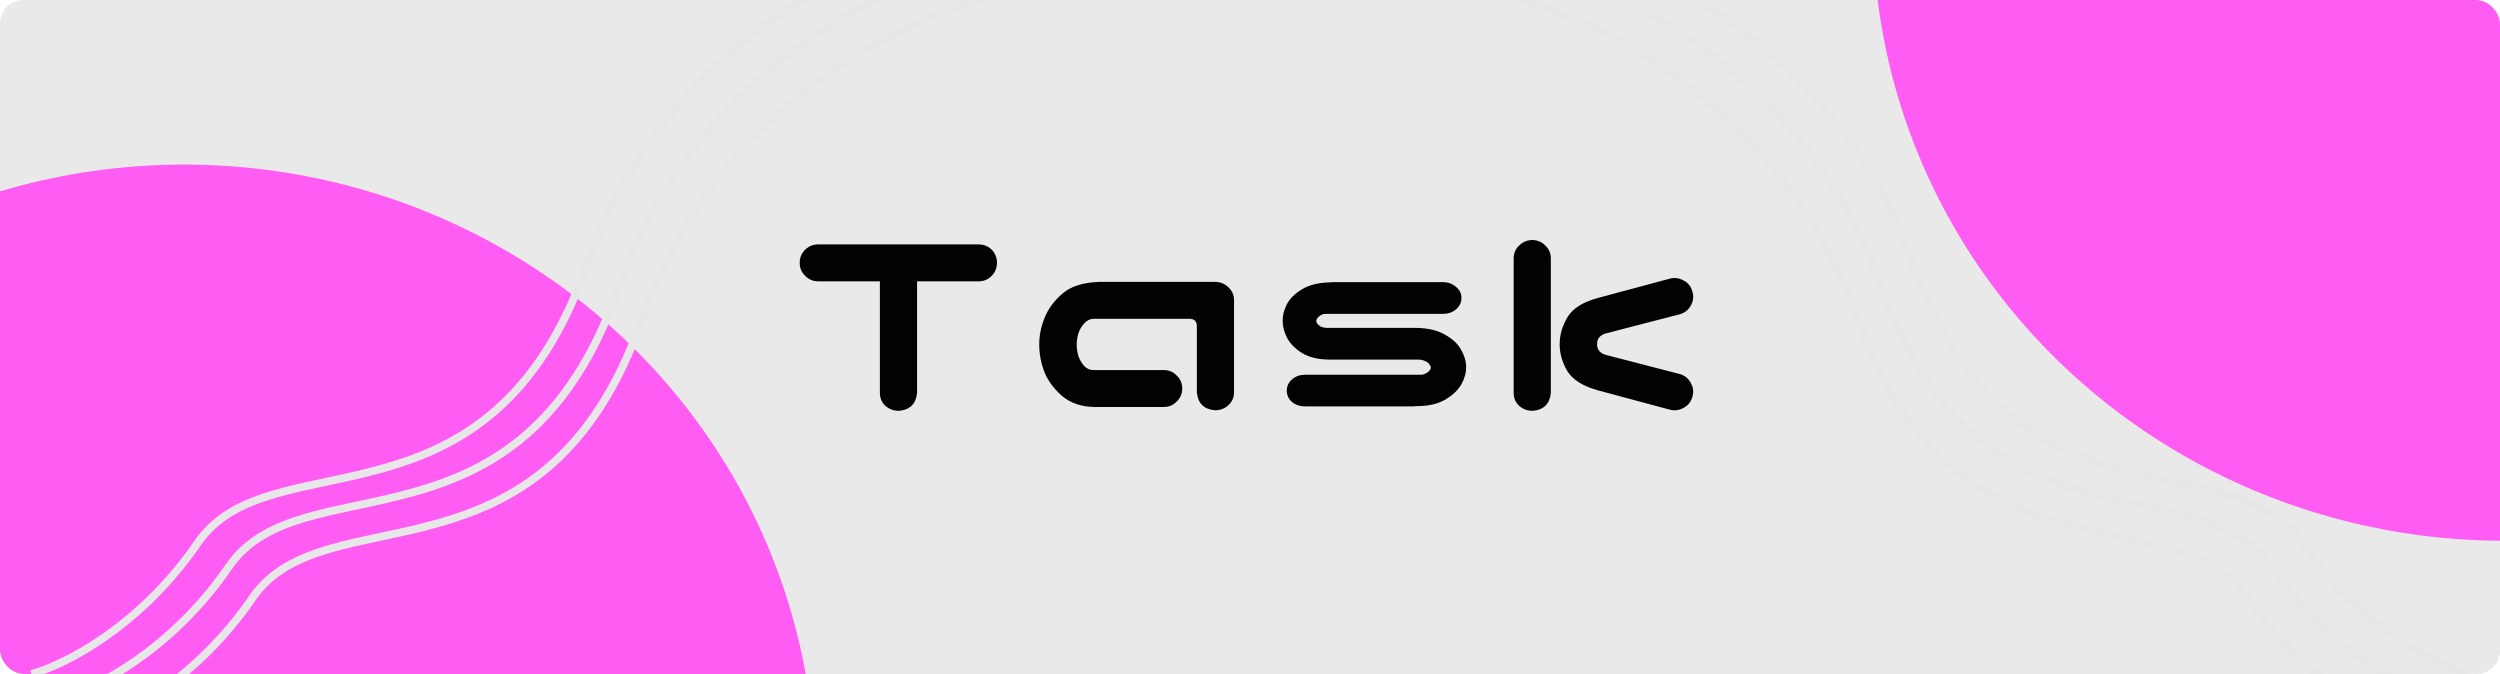 <svg width="319" height="86" viewBox="0 0 319 86" fill="none" xmlns="http://www.w3.org/2000/svg">
<g clip-path="url(#clip0_2_123)">
<rect width="319" height="86" rx="3" fill="#E9E9E9"/>
<g filter="url(#filter0_f_2_123)">
<ellipse cx="23.5" cy="99.5" rx="80.5" ry="78.5" fill="#FF5CF4"/>
</g>
<g filter="url(#filter1_f_2_123)">
<ellipse cx="319.5" cy="-9.5" rx="80.5" ry="78.5" fill="#FF5CF4"/>
</g>
<path d="M102.041 33.543C102.041 32.887 102.264 32.336 102.709 31.891C103.178 31.422 103.74 31.188 104.397 31.188H124.858C125.514 31.188 126.076 31.41 126.545 31.855C126.99 32.324 127.213 32.887 127.213 33.543C127.213 34.199 126.979 34.762 126.51 35.23C126.065 35.676 125.514 35.898 124.858 35.898H117.018V50.137C116.877 51.543 116.104 52.305 114.697 52.422C114.041 52.422 113.467 52.211 112.975 51.789C112.506 51.344 112.272 50.793 112.272 50.137V35.898H104.397C103.74 35.898 103.19 35.664 102.744 35.195C102.276 34.75 102.041 34.199 102.041 33.543ZM152.717 50.066V41.594C152.717 41.008 152.412 40.703 151.803 40.68H139.498C139.053 40.703 138.666 40.902 138.338 41.277C138.01 41.629 137.764 42.051 137.6 42.543C137.459 43.012 137.389 43.492 137.389 43.984C137.389 44.453 137.459 44.934 137.6 45.426C137.764 45.895 138.01 46.316 138.338 46.691C138.666 47.043 139.053 47.219 139.498 47.219H148.498C149.154 47.219 149.705 47.453 150.15 47.922C150.619 48.367 150.854 48.918 150.854 49.574C150.854 50.23 150.619 50.781 150.15 51.227C149.705 51.695 149.154 51.93 148.498 51.93H139.639C137.998 51.906 136.639 51.449 135.561 50.559C134.506 49.645 133.744 48.625 133.275 47.5C132.83 46.352 132.607 45.168 132.607 43.949C132.607 42.777 132.842 41.629 133.311 40.504C133.779 39.355 134.541 38.336 135.596 37.445C136.65 36.531 138.209 36.039 140.272 35.969H155.037C155.693 35.969 156.256 36.191 156.725 36.637C157.193 37.059 157.44 37.598 157.463 38.254V50.066C157.463 50.723 157.217 51.273 156.725 51.719C156.256 52.141 155.693 52.352 155.037 52.352C153.631 52.234 152.857 51.473 152.717 50.066ZM186.482 38.008C186.482 38.594 186.248 39.086 185.779 39.484C185.334 39.859 184.783 40.047 184.127 40.047H169.256C168.951 40.047 168.705 40.105 168.517 40.223C168.33 40.34 168.189 40.469 168.096 40.609C168.002 40.727 167.955 40.832 167.955 40.926C167.955 41.043 168.002 41.172 168.096 41.312C168.189 41.43 168.33 41.547 168.517 41.664C168.705 41.758 168.951 41.816 169.256 41.84H180.752C182.228 41.863 183.447 42.156 184.408 42.719C185.369 43.258 186.049 43.902 186.447 44.652C186.869 45.379 187.08 46.117 187.08 46.867C187.08 47.594 186.869 48.332 186.447 49.082C186.025 49.809 185.334 50.453 184.373 51.016C183.435 51.555 182.228 51.824 180.752 51.824C180.494 51.848 180.307 51.859 180.189 51.859H166.549C165.892 51.859 165.33 51.672 164.861 51.297C164.416 50.898 164.193 50.418 164.193 49.855C164.193 49.27 164.428 48.777 164.896 48.379C165.342 48.004 165.892 47.816 166.549 47.816H181.033C181.385 47.84 181.666 47.793 181.877 47.676C182.111 47.559 182.287 47.43 182.404 47.289C182.521 47.148 182.58 47.008 182.58 46.867C182.58 46.797 182.521 46.68 182.404 46.516C182.287 46.328 182.111 46.188 181.877 46.094C181.666 45.977 181.385 45.906 181.033 45.883H169.502C168.142 45.859 167.017 45.578 166.127 45.039C165.236 44.477 164.603 43.832 164.228 43.105C163.853 42.379 163.666 41.652 163.666 40.926C163.666 40.199 163.853 39.484 164.228 38.781C164.627 38.055 165.26 37.434 166.127 36.918C167.017 36.379 168.142 36.086 169.502 36.039C169.736 36.016 169.912 36.004 170.029 36.004H184.127C184.783 36.004 185.334 36.203 185.779 36.602C186.248 36.977 186.482 37.445 186.482 38.008ZM195.568 30.625C196.201 30.648 196.74 30.883 197.185 31.328C197.631 31.75 197.865 32.277 197.888 32.91V50.137C197.748 51.543 196.974 52.305 195.568 52.422C194.912 52.422 194.338 52.211 193.845 51.789C193.377 51.344 193.142 50.793 193.142 50.137V32.91C193.166 32.254 193.412 31.715 193.881 31.293C194.349 30.848 194.912 30.625 195.568 30.625ZM200.033 40.434C200.713 39.332 202.013 38.523 203.935 38.008L212.97 35.582C213.603 35.395 214.201 35.453 214.763 35.758C215.349 36.039 215.736 36.496 215.924 37.129C216.135 37.738 216.088 38.336 215.783 38.922C215.502 39.484 215.045 39.871 214.412 40.082L204.779 42.578C204.099 42.836 203.771 43.281 203.795 43.914C203.771 44.547 204.099 44.992 204.779 45.25L214.412 47.746C215.045 47.957 215.502 48.355 215.783 48.941C216.088 49.504 216.135 50.09 215.924 50.699C215.736 51.332 215.349 51.789 214.763 52.07C214.201 52.375 213.603 52.434 212.97 52.246L203.935 49.82C201.99 49.281 200.678 48.461 199.998 47.359C199.342 46.258 199.013 45.109 199.013 43.914C199.013 42.719 199.353 41.559 200.033 40.434Z" fill="#020202"/>
<path d="M4 86C7.968 84.956 17.767 80.151 25.219 69.289C34.535 55.711 62.483 69.289 74.903 33.778C84.84 5.369 110.442 -5.911 122 -8" stroke="#E7E7E7"/>
<path d="M8 89C11.968 87.956 21.767 83.151 29.219 72.289C38.535 58.711 66.483 72.289 78.903 36.778C88.84 8.369 114.442 -2.911 126 -5" stroke="#E7E7E7"/>
<path d="M11 93C14.968 91.956 24.767 87.151 32.219 76.289C41.535 62.711 69.483 76.289 81.903 40.778C91.84 12.369 117.442 1.089 129 -1" stroke="#E7E7E7"/>
<path d="M315 86C311.032 84.956 301.233 80.151 293.781 69.289C284.465 55.711 256.518 69.289 244.096 33.778C234.16 5.369 208.558 -5.911 197 -8" stroke="#E7E7E7"/>
<path d="M311 89C307.032 87.956 297.233 83.151 289.781 72.289C280.465 58.711 252.518 72.289 240.096 36.778C230.16 8.369 204.558 -2.911 193 -5" stroke="#E7E7E7"/>
<path d="M308 93C304.032 91.956 294.233 87.151 286.781 76.289C277.465 62.711 249.518 76.289 237.096 40.778C227.16 12.369 201.558 1.089 190 -1" stroke="#E7E7E7"/>
</g>
<defs>
<filter id="filter0_f_2_123" x="-145.1" y="-67.1" width="337.2" height="333.2" filterUnits="userSpaceOnUse" color-interpolation-filters="sRGB">
<feFlood flood-opacity="0" result="BackgroundImageFix"/>
<feBlend mode="normal" in="SourceGraphic" in2="BackgroundImageFix" result="shape"/>
<feGaussianBlur stdDeviation="44.05" result="effect1_foregroundBlur_2_123"/>
</filter>
<filter id="filter1_f_2_123" x="151.7" y="-175.3" width="335.6" height="331.6" filterUnits="userSpaceOnUse" color-interpolation-filters="sRGB">
<feFlood flood-opacity="0" result="BackgroundImageFix"/>
<feBlend mode="normal" in="SourceGraphic" in2="BackgroundImageFix" result="shape"/>
<feGaussianBlur stdDeviation="43.65" result="effect1_foregroundBlur_2_123"/>
</filter>
<clipPath id="clip0_2_123">
<rect width="319" height="86" rx="3" fill="white"/>
</clipPath>
</defs>
</svg>
